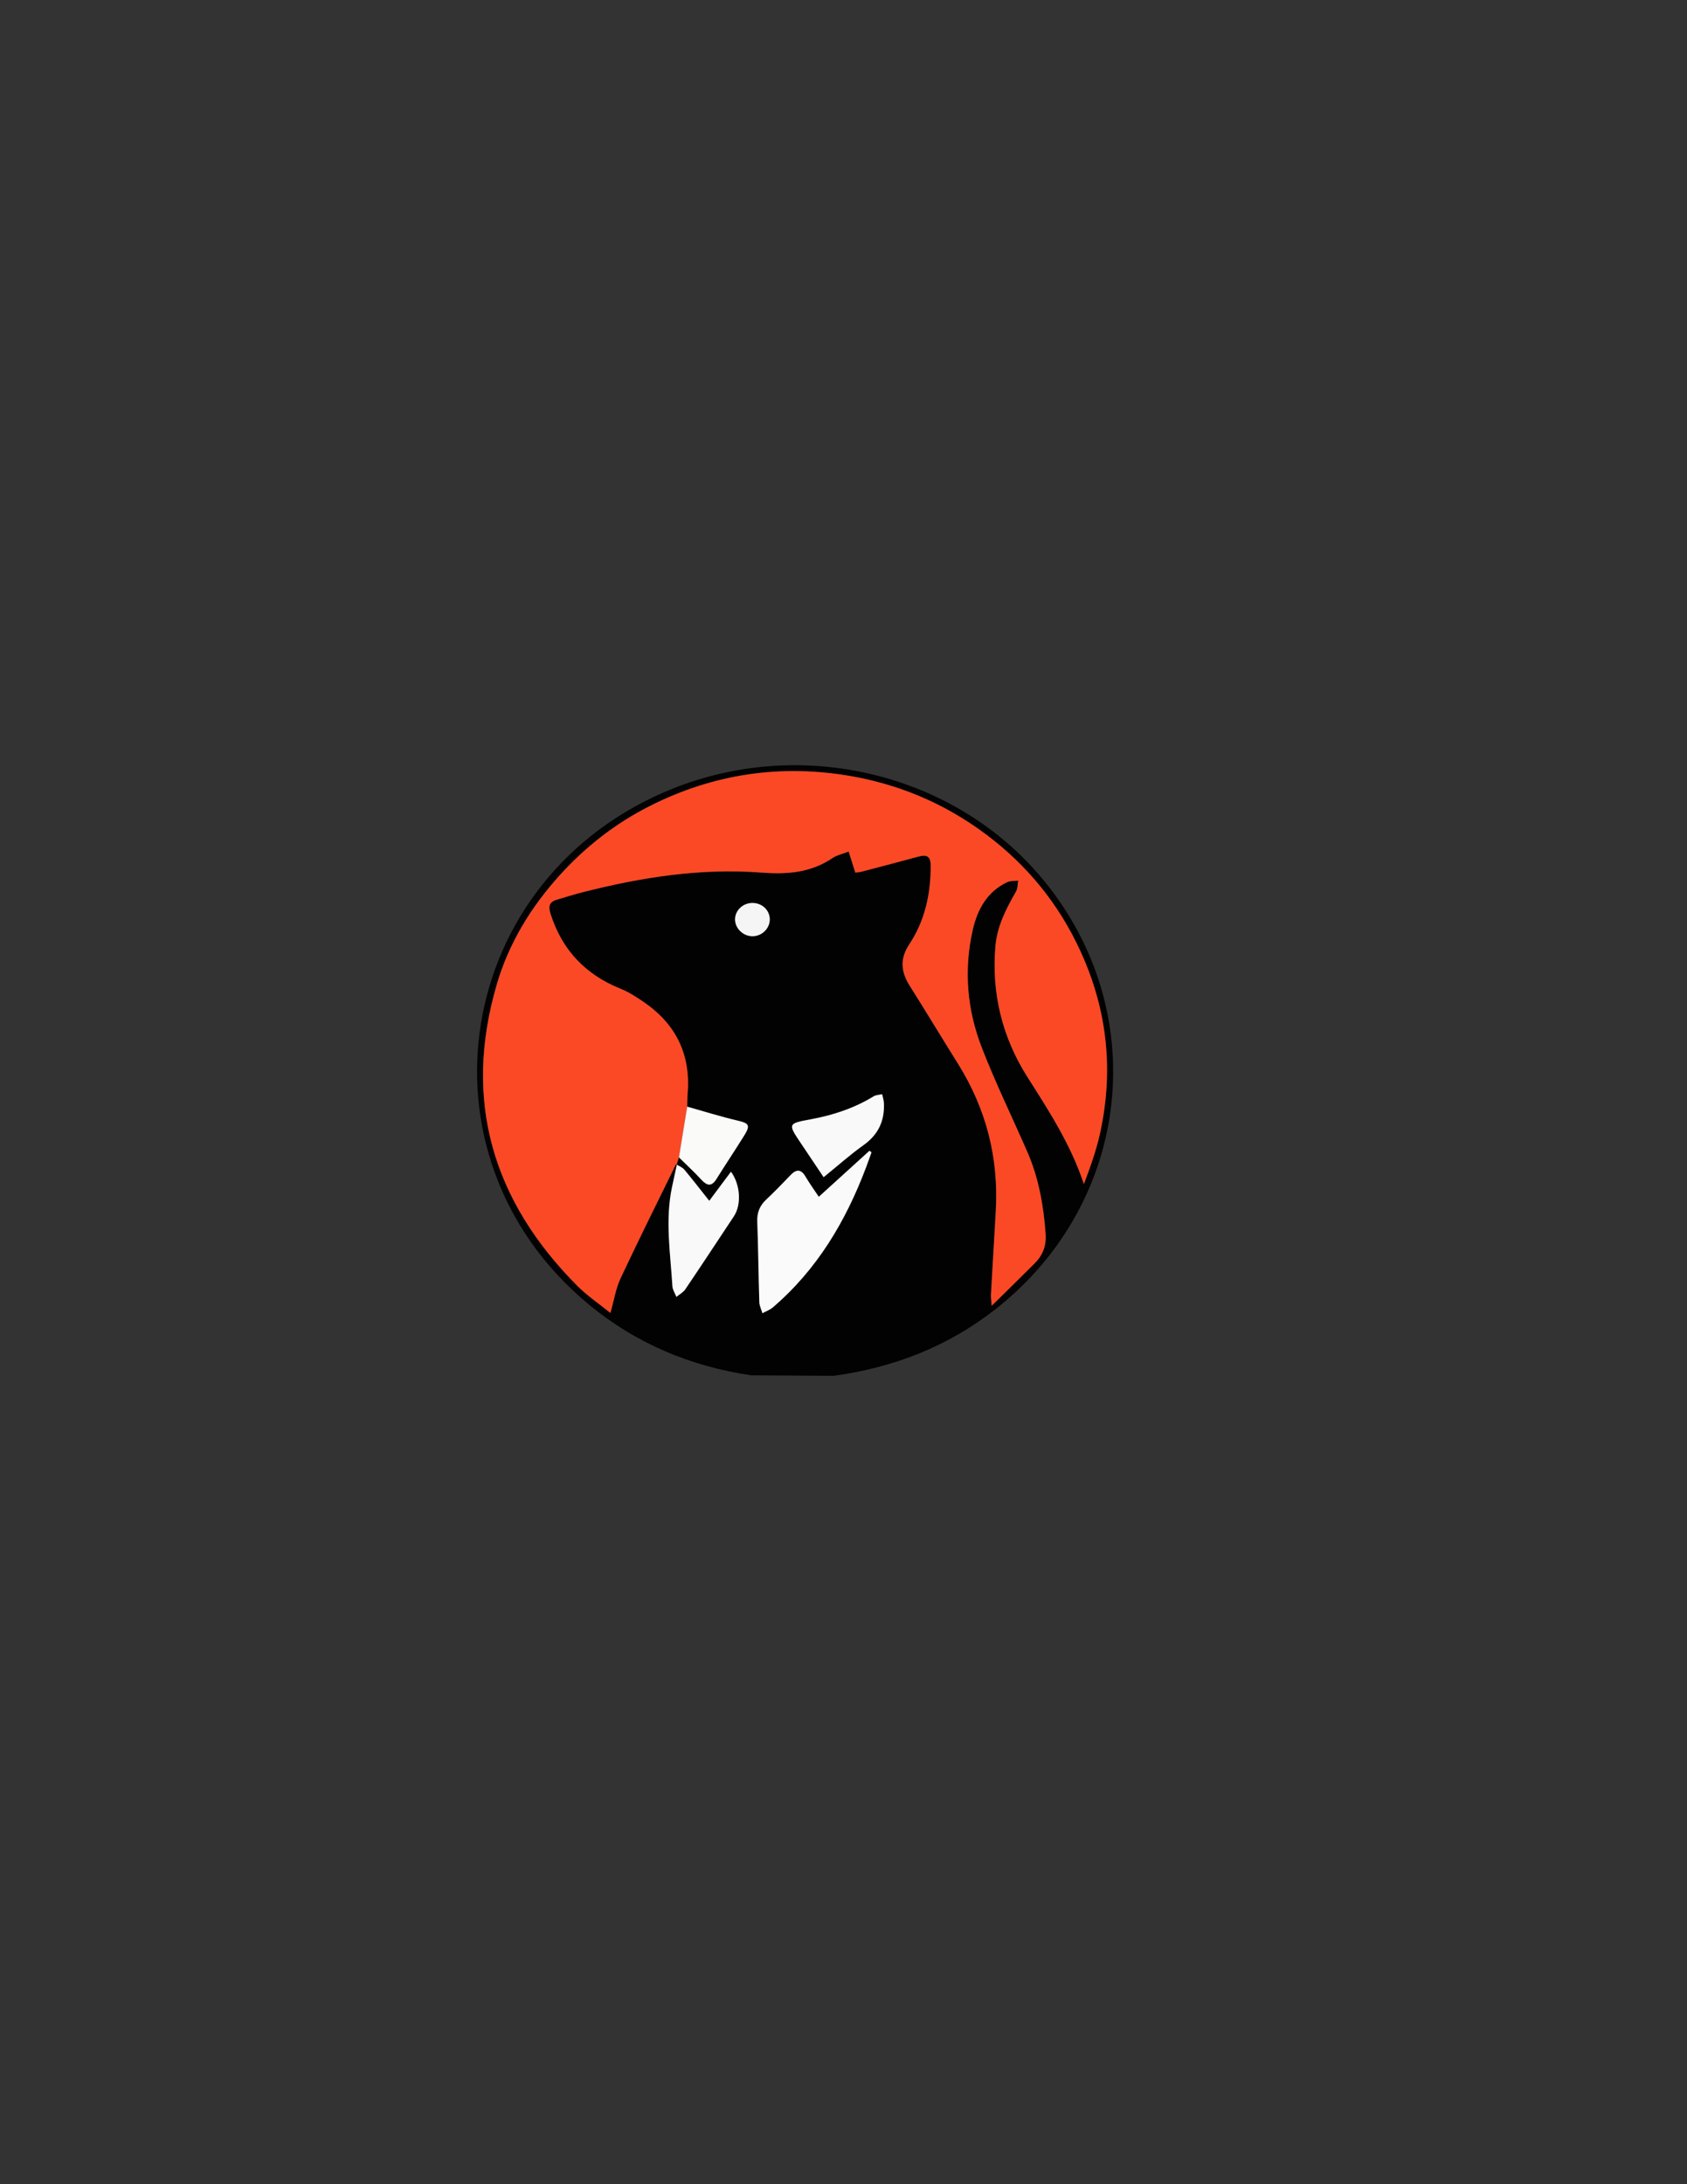 <?xml version="1.0" encoding="utf-8"?>
<!-- Generator: Adobe Illustrator 23.0.3, SVG Export Plug-In . SVG Version: 6.00 Build 0)  -->
<svg version="1.1" id="Capa_1" xmlns="http://www.w3.org/2000/svg" xmlns:xlink="http://www.w3.org/1999/xlink" x="0px" y="0px"
	 viewBox="0 0 612 792" style="enable-background:new 0 0 612 792;" xml:space="preserve">
<rect x="0" y="0" width="612" height="792" fill="#333333" stroke="none"/>
<style type="text/css">
	.st0{fill:#030202;}
	.st1{fill:#FB4926;}
	.st2{fill:#FAFAFA;}
	.st3{fill:#F9F9F9;}
	.st4{fill:#FAFAF9;}
	.st5{fill:#F5F5F5;}
</style>
<g>
	<g>
		<path class="st0" d="M302.52,498.87c-10-0.06-20.01-0.12-30.01-0.17c-22.08-3.27-41.97-11.6-59.18-25.92
			c-65.22-54.27-48.56-155.16,30.83-186.86c47.15-18.83,102.13-5.43,133.91,32.64c40.06,47.99,32.58,117.21-16.82,156.07
			C343.94,488.24,324.2,495.88,302.52,498.87z M245.55,422.22c-0.57,2.66-1.14,5.33-1.72,7.99c-2.61,12.07-0.66,24.14,0.1,36.2
			c0.08,1.3,0.94,2.56,1.44,3.84c1.09-0.9,2.46-1.6,3.21-2.72c5.94-8.78,11.77-17.64,17.63-26.48c2.79-4.21,2.42-11.41-1.04-16.18
			c-2.55,3.42-5.05,6.75-7.88,10.55c-3.29-4.15-6.1-7.78-9.05-11.31c-0.68-0.81-1.83-1.23-2.76-1.83c0.27-0.87,0.54-1.74,0.81-2.62
			c2.72,2.69,5.54,5.28,8.13,8.09c2.11,2.29,3.73,2.59,5.52-0.3c3.29-5.29,6.77-10.45,10.05-15.74c2.3-3.71,1.7-4.41-2.44-5.38
			c-6.15-1.43-12.18-3.34-18.27-5.05c0.05-1.62,0.03-3.25,0.16-4.86c1.13-14.11-4.28-25.09-15.88-33.04
			c-2.67-1.83-5.45-3.64-8.42-4.84c-12.76-5.12-21.25-14.04-25.44-27.18c-0.88-2.75-0.47-4.33,2.31-5.14
			c3.11-0.91,6.21-1.9,9.35-2.7c21.29-5.42,42.86-8.82,64.87-7.12c9.26,0.72,17.81,0.08,25.7-5.23c1.66-1.12,3.77-1.55,5.92-2.4
			c0.9,2.84,1.65,5.18,2.43,7.65c0.92-0.14,1.65-0.19,2.35-0.37c6.88-1.81,13.76-3.62,20.63-5.47c3-0.81,4.37-0.03,4.37,3.36
			c-0.01,10.24-2.09,19.91-7.79,28.49c-3.46,5.21-3.04,9.93,0.14,14.97c5.93,9.4,11.67,18.92,17.56,28.34
			c10.25,16.4,14.81,34.23,13.68,53.54c-0.59,10.1-1.19,20.2-1.75,30.3c-0.05,0.9,0.12,1.81,0.28,3.89
			c5.68-5.6,10.65-10.46,15.56-15.36c2.94-2.93,4.3-6.34,3.99-10.68c-0.74-10.3-2.52-20.32-6.66-29.82
			c-5.49-12.58-11.53-24.94-16.49-37.72c-5.34-13.76-6.6-28.14-3.28-42.7c1.71-7.49,5.19-13.82,12.45-17.3
			c1.17-0.56,2.69-0.41,4.05-0.59c-0.26,1.35-0.18,2.9-0.83,4.03c-3.56,6.21-6.83,12.49-7.45,19.81
			c-1.46,17.16,2.53,33.15,11.69,47.52c7.84,12.31,15.71,24.48,20.41,38.69c2.29-6.11,4.49-12.18,5.86-18.43
			c4.73-21.57,2.89-42.59-5.79-63.01c-7.3-17.19-18.24-31.62-32.78-43.19c-15.04-11.96-32.13-19.75-51.09-23.16
			c-25.78-4.63-50.46-1.05-73.79,10.77c-12.25,6.21-22.99,14.53-32.32,24.77c-10.66,11.7-18.73,24.94-23.12,40
			c-12.28,42.1-1.39,78.34,29.18,109.08c3.58,3.6,7.88,6.48,12.08,9.9c1.34-4.7,1.96-8.87,3.68-12.54
			c6.49-13.86,13.34-27.55,20.07-41.3C245.21,422.19,245.42,422.23,245.55,422.22z M297.03,433.97c-1.8-2.72-3.4-4.93-4.77-7.27
			c-1.69-2.88-3.4-2.79-5.55-0.51c-2.83,2.99-5.71,5.95-8.72,8.77c-2.35,2.21-3.37,4.71-3.26,7.97c0.34,9.74,0.43,19.48,0.74,29.22
			c0.04,1.35,0.74,2.68,1.13,4.02c1.25-0.68,2.67-1.17,3.74-2.08c16.07-13.74,26.49-31.27,33.86-50.82c0.68-1.8,1.31-3.62,1.97-5.43
			c-0.25-0.19-0.5-0.38-0.75-0.56C309.47,422.67,303.53,428.07,297.03,433.97z M298.79,426.85c5.11-4.14,9.58-8.15,14.45-11.6
			c5.43-3.84,7.74-8.9,7.42-15.34c-0.05-1.05-0.42-2.09-0.64-3.14c-1.04,0.24-2.22,0.24-3.08,0.77c-7.02,4.29-14.65,6.82-22.69,8.3
			c-8.49,1.56-8.48,1.61-3.64,8.8C293.29,418.64,295.97,422.65,298.79,426.85z M273.14,339.48c3.4-0.09,6.19-2.95,6.11-6.24
			c-0.08-3.34-2.92-5.9-6.44-5.83c-3.47,0.08-6.26,2.87-6.15,6.15C266.78,336.83,269.79,339.57,273.14,339.48z"/>
		<path class="st1" d="M246.3,419.66c-0.27,0.87-0.54,1.74-0.81,2.62l0.06-0.06c-0.12,0.01-0.34-0.03-0.36,0.02
			c-6.73,13.75-13.57,27.44-20.07,41.3c-1.72,3.66-2.34,7.84-3.68,12.54c-4.21-3.41-8.5-6.3-12.08-9.9
			c-30.58-30.74-41.46-66.98-29.18-109.08c4.39-15.06,12.46-28.29,23.12-40c9.33-10.24,20.06-18.56,32.32-24.77
			c23.33-11.82,48.01-15.4,73.79-10.77c18.96,3.41,36.05,11.19,51.09,23.16c14.54,11.57,25.48,26,32.78,43.19
			c8.68,20.42,10.52,41.43,5.79,63.01c-1.37,6.25-3.57,12.32-5.86,18.43c-4.7-14.2-12.57-26.38-20.41-38.69
			c-9.16-14.38-13.14-30.36-11.69-47.52c0.62-7.31,3.88-13.6,7.45-19.81c0.65-1.13,0.57-2.67,0.83-4.03
			c-1.36,0.18-2.88,0.03-4.05,0.59c-7.26,3.48-10.74,9.81-12.45,17.3c-3.32,14.56-2.06,28.94,3.28,42.7
			c4.96,12.78,10.99,25.14,16.49,37.72c4.15,9.5,5.93,19.52,6.66,29.82c0.31,4.34-1.06,7.75-3.99,10.68
			c-4.91,4.91-9.88,9.76-15.56,15.36c-0.16-2.09-0.33-2.99-0.28-3.89c0.56-10.1,1.15-20.2,1.75-30.3
			c1.13-19.3-3.43-37.13-13.68-53.54c-5.89-9.42-11.63-18.94-17.56-28.34c-3.18-5.04-3.6-9.76-0.14-14.97
			c5.69-8.58,7.78-18.26,7.79-28.49c0-3.39-1.37-4.17-4.37-3.36c-6.87,1.86-13.75,3.67-20.63,5.47c-0.7,0.18-1.43,0.23-2.35,0.37
			c-0.79-2.47-1.53-4.81-2.43-7.65c-2.15,0.85-4.26,1.28-5.92,2.4c-7.89,5.31-16.43,5.94-25.7,5.23
			c-22.01-1.7-43.58,1.71-64.87,7.12c-3.14,0.8-6.24,1.79-9.35,2.7c-2.78,0.81-3.18,2.39-2.31,5.14
			c4.19,13.14,12.68,22.06,25.44,27.18c2.98,1.19,5.76,3.01,8.42,4.84c11.6,7.95,17.01,18.93,15.88,33.04
			c-0.13,1.62-0.11,3.24-0.16,4.86C248.3,407.41,247.3,413.54,246.3,419.66z"/>
		<path class="st2" d="M297.03,433.97c6.5-5.9,12.44-11.3,18.38-16.69c0.25,0.19,0.5,0.38,0.75,0.56c-0.65,1.81-1.29,3.63-1.97,5.43
			c-7.37,19.55-17.78,37.08-33.86,50.82c-1.06,0.91-2.48,1.4-3.74,2.08c-0.39-1.34-1.09-2.67-1.13-4.02
			c-0.3-9.74-0.39-19.48-0.74-29.22c-0.12-3.26,0.9-5.76,3.26-7.97c3-2.82,5.88-5.78,8.72-8.77c2.16-2.28,3.86-2.37,5.55,0.51
			C293.63,429.05,295.23,431.25,297.03,433.97z"/>
		<path class="st3" d="M245.49,422.28c0.93,0.6,2.08,1.02,2.76,1.83c2.95,3.52,5.75,7.16,9.05,11.31c2.84-3.8,5.33-7.13,7.88-10.55
			c3.46,4.78,3.83,11.97,1.04,16.18c-5.86,8.84-11.69,17.7-17.63,26.48c-0.76,1.12-2.13,1.82-3.21,2.72
			c-0.5-1.28-1.36-2.53-1.44-3.84c-0.75-12.06-2.71-24.13-0.1-36.2c0.58-2.66,1.15-5.33,1.72-7.99
			C245.55,422.22,245.49,422.28,245.49,422.28z"/>
		<path class="st3" d="M298.79,426.85c-2.82-4.21-5.5-8.21-8.19-12.21c-4.84-7.19-4.85-7.24,3.64-8.8
			c8.04-1.48,15.67-4.01,22.69-8.3c0.86-0.53,2.05-0.53,3.08-0.77c0.22,1.05,0.58,2.08,0.64,3.14c0.32,6.45-1.99,11.5-7.42,15.34
			C308.37,418.71,303.9,422.72,298.79,426.85z"/>
		<path class="st4" d="M246.3,419.66c1-6.13,2-12.25,2.99-18.38c6.08,1.71,12.12,3.61,18.27,5.05c4.14,0.97,4.74,1.67,2.44,5.38
			c-3.28,5.29-6.76,10.45-10.05,15.74c-1.8,2.89-3.42,2.59-5.52,0.3C251.84,424.95,249.02,422.35,246.3,419.66z"/>
		<path class="st5" d="M273.14,339.48c-3.35,0.09-6.36-2.66-6.48-5.91c-0.11-3.28,2.68-6.07,6.15-6.15
			c3.52-0.08,6.35,2.49,6.44,5.83C279.33,336.54,276.54,339.39,273.14,339.48z"/>
	</g>
</g>
</svg>
